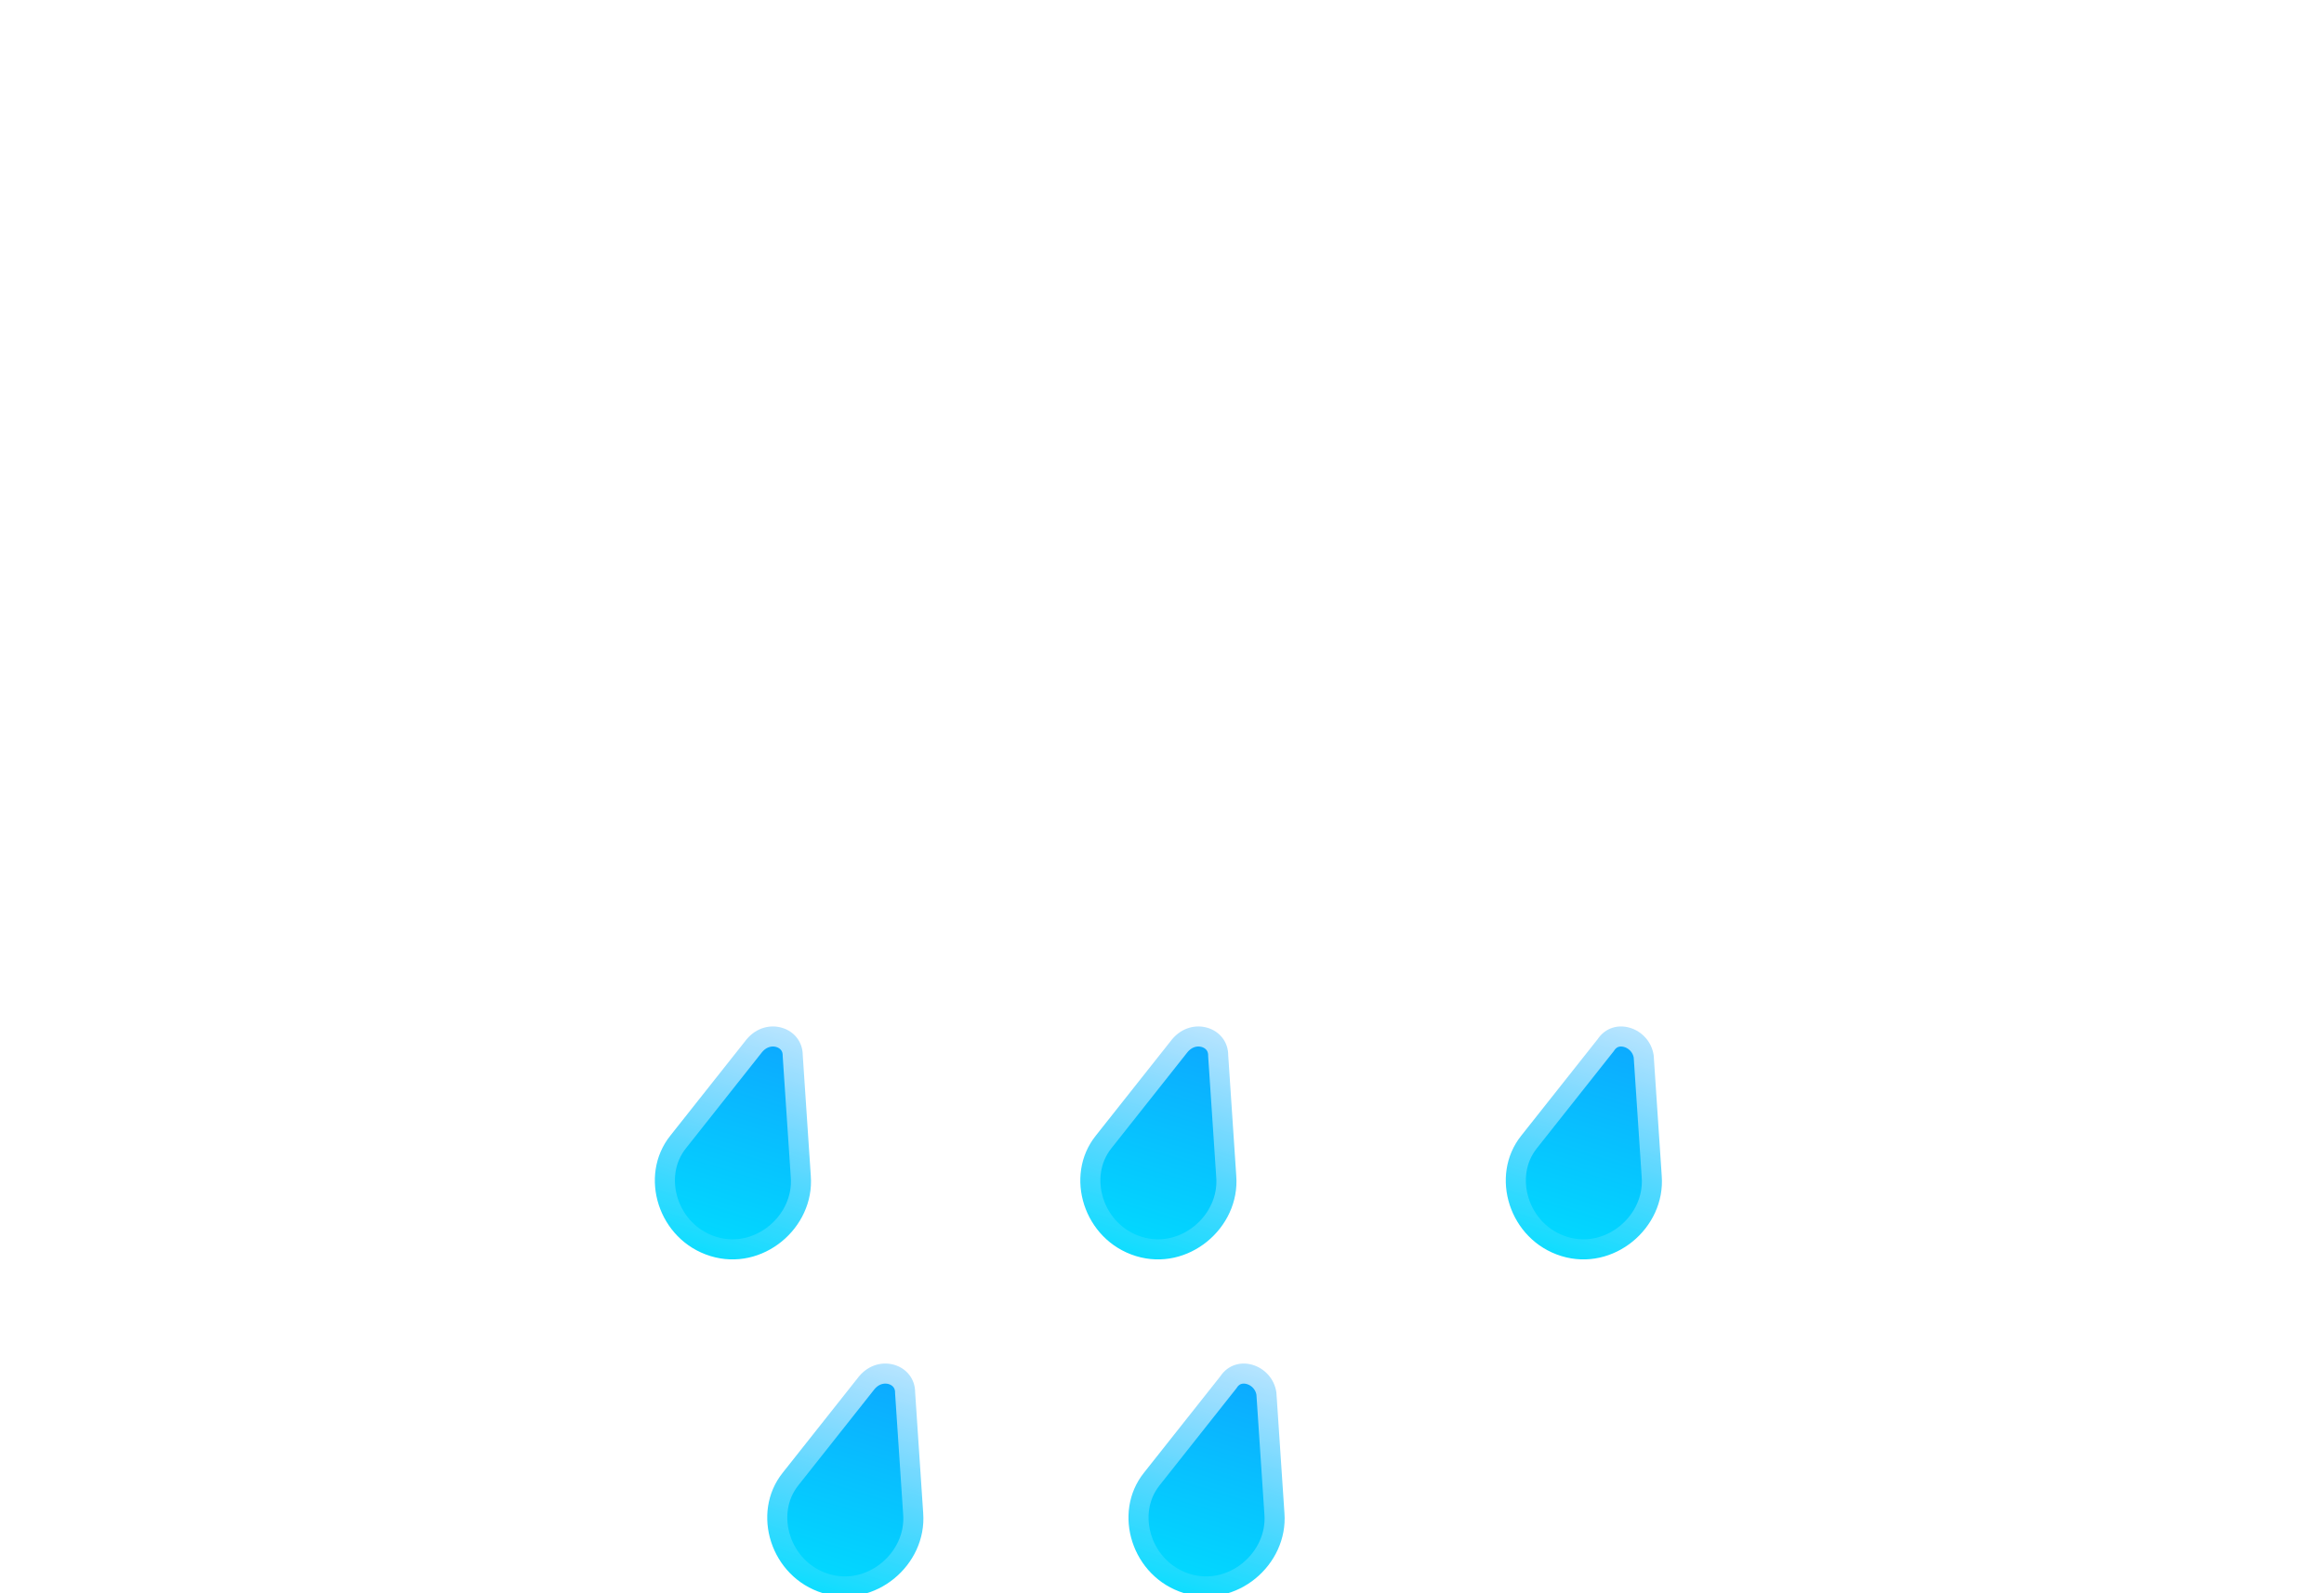 <?xml version="1.0" encoding="utf-8"?>
<!-- Generator: Adobe Illustrator 25.2.0, SVG Export Plug-In . SVG Version: 6.00 Build 0)  -->
<svg version="1.1" id="Layer_1" xmlns="http://www.w3.org/2000/svg" xmlns:xlink="http://www.w3.org/1999/xlink" x="0px" y="0px"
	 viewBox="0 0 57.9 39.7" style="enable-background:new 0 0 57.9 39.7;" xml:space="preserve">
<style type="text/css">
	.st0{fill-rule:evenodd;clip-rule:evenodd;fill:url(#SVGID_1_);}
	.st1{fill-rule:evenodd;clip-rule:evenodd;fill:#FFFFFF;filter:url(#Adobe_OpacityMaskFilter);}
	.st2{mask:url(#path-1-inside-1_523_172_2_);fill:url(#SVGID_2_);}
	.st3{fill-rule:evenodd;clip-rule:evenodd;fill:url(#SVGID_3_);}
	.st4{fill-rule:evenodd;clip-rule:evenodd;fill:#FFFFFF;filter:url(#Adobe_OpacityMaskFilter_1_);}
	.st5{mask:url(#path-3-inside-2_523_172_2_);fill:url(#SVGID_4_);}
	.st6{fill:url(#SVGID_5_);stroke:url(#SVGID_6_);}
	.st7{fill:url(#SVGID_7_);stroke:url(#SVGID_8_);}
	.st8{fill:url(#SVGID_9_);stroke:url(#SVGID_10_);}
	.st9{fill:url(#SVGID_11_);stroke:url(#SVGID_12_);}
	.st10{fill:url(#SVGID_13_);stroke:url(#SVGID_14_);}
</style>
<g>
	<g>
		
			<linearGradient id="SVGID_1_" gradientUnits="userSpaceOnUse" x1="22.884" y1="78.471" x2="22.884" y2="35.254" gradientTransform="matrix(1 0 0 -1 0 70)">
			<stop  offset="0" style="stop-color:#FFFFFF"/>
			<stop  offset="1" style="stop-color:#FFFFFF;stop-opacity:0"/>
		</linearGradient>
		<path shape-rendering="crispEdges" class="st0" d="M36.8,30.6C36.8,30.6,36.8,30.6,36.8,30.6c4.5,0,8-3.5,8-7.9
			c0-4.4-3.5-7.9-7.9-7.9c0,0-0.1,0-0.1,0v0h-2c0.1-0.5,0.1-1.1,0.1-1.7C34.8,6.4,29.4,1,22.7,1C16,1,10.6,6.4,10.6,13.1
			c0,0.6,0,1.3,0.1,1.9c-0.6-0.1-1.2-0.2-1.8-0.2c-4.4,0-7.9,3.5-7.9,7.9c0,4.4,3.5,7.9,7.9,7.9c0,0,0.1,0,0.1,0l0,0L36.8,30.6
			L36.8,30.6z"/>
		<defs>
			<filter id="Adobe_OpacityMaskFilter" filterUnits="userSpaceOnUse" x="0" y="0" width="45.8" height="31.6">
				<feColorMatrix  type="matrix" values="1 0 0 0 0  0 1 0 0 0  0 0 1 0 0  0 0 0 1 0"/>
			</filter>
		</defs>
		<mask maskUnits="userSpaceOnUse" x="0" y="0" width="45.8" height="31.6" id="path-1-inside-1_523_172_2_">
			<path class="st1" d="M36.8,30.6C36.8,30.6,36.8,30.6,36.8,30.6c4.5,0,8-3.5,8-7.9c0-4.4-3.5-7.9-7.9-7.9c0,0-0.1,0-0.1,0v0h-2
				c0.1-0.5,0.1-1.1,0.1-1.7C34.8,6.4,29.4,1,22.7,1C16,1,10.6,6.4,10.6,13.1c0,0.6,0,1.3,0.1,1.9c-0.6-0.1-1.2-0.2-1.8-0.2
				c-4.4,0-7.9,3.5-7.9,7.9c0,4.4,3.5,7.9,7.9,7.9c0,0,0.1,0,0.1,0l0,0L36.8,30.6L36.8,30.6z"/>
		</mask>
		
			<linearGradient id="SVGID_2_" gradientUnits="userSpaceOnUse" x1="22.884" y1="69" x2="22.884" y2="39.392" gradientTransform="matrix(1 0 0 -1 0 70)">
			<stop  offset="0" style="stop-color:#FFFFFF"/>
			<stop  offset="1" style="stop-color:#FFFFFF;stop-opacity:0"/>
		</linearGradient>
		<path class="st2" d="M36.8,30.6l0-1c-0.3,0-0.5,0.1-0.7,0.3c-0.2,0.2-0.3,0.4-0.3,0.7H36.8z M36.8,14.8h-1c0,0.3,0.1,0.5,0.3,0.7
			c0.2,0.2,0.4,0.3,0.7,0.3L36.8,14.8z M36.8,14.8h1c0-0.6-0.4-1-1-1V14.8z M34.7,14.8l-1-0.1c0,0.3,0,0.6,0.2,0.8
			c0.2,0.2,0.5,0.3,0.8,0.3V14.8z M10.7,15l-0.2,1c0.3,0.1,0.7,0,0.9-0.2c0.2-0.2,0.4-0.6,0.3-0.9L10.7,15z M9,30.6l0.8,0.6
			c0.2-0.3,0.3-0.7,0.1-1.1c-0.2-0.3-0.5-0.6-0.9-0.6L9,30.6z M9,30.6L8.2,30C8,30.3,7.9,30.7,8.1,31c0.2,0.3,0.5,0.6,0.9,0.6V30.6z
			 M36.8,30.6v1c0.6,0,1-0.4,1-1H36.8z M36.8,31.6c0,0,0.1,0,0.1,0v-2c0,0-0.1,0-0.1,0L36.8,31.6z M36.9,31.6c4.9,0,8.9-4,8.9-8.9
			h-2c0,3.8-3.1,6.9-6.9,6.9V31.6z M45.8,22.7c0-4.9-4-8.9-8.9-8.9v2c3.8,0,6.9,3.1,6.9,6.9H45.8z M36.9,13.8c0,0-0.1,0-0.1,0l0,2
			c0,0,0.1,0,0.1,0V13.8z M35.8,14.8L35.8,14.8l2,0v0H35.8z M34.7,15.8h2v-2h-2V15.8z M35.7,14.9c0.1-0.6,0.1-1.2,0.1-1.8h-2
			c0,0.5,0,1-0.1,1.5L35.7,14.9z M35.8,13.1C35.8,5.9,30,0,22.7,0v2c6.2,0,11.1,5,11.1,11.1H35.8z M22.7,0C15.4,0,9.6,5.9,9.6,13.1
			h2C11.6,7,16.5,2,22.7,2V0z M9.6,13.1c0,0.7,0.1,1.4,0.2,2l2-0.3c-0.1-0.6-0.1-1.1-0.1-1.7H9.6z M10.9,14c-0.7-0.2-1.3-0.2-2-0.2
			v2c0.5,0,1.1,0.1,1.6,0.2L10.9,14z M8.9,13.8c-4.9,0-8.9,4-8.9,8.9h2c0-3.8,3.1-6.9,6.9-6.9V13.8z M0,22.7c0,4.9,4,8.9,8.9,8.9v-2
			c-3.8,0-6.9-3.1-6.9-6.9H0z M8.9,31.6c0,0,0.1,0,0.1,0l0-2c0,0-0.1,0-0.1,0V31.6z M9.8,31.2L9.8,31.2L8.2,30l0,0L9.8,31.2z
			 M36.8,29.6H9v2h27.8V29.6z M35.8,30.6L35.8,30.6l2,0v0H35.8z"/>
	</g>
	<g>
		
			<linearGradient id="SVGID_3_" gradientUnits="userSpaceOnUse" x1="41.09" y1="68.356" x2="41.09" y2="45.185" gradientTransform="matrix(1 0 0 -1 0 70)">
			<stop  offset="0" style="stop-color:#FFFFFF"/>
			<stop  offset="1" style="stop-color:#FFFFFF;stop-opacity:0"/>
		</linearGradient>
		<path shape-rendering="crispEdges" class="st3" d="M51.1,22.4C51.1,22.4,51.2,22.4,51.1,22.4c3.2,0,5.8-2.6,5.8-5.7
			c0-3.2-2.6-5.7-5.7-5.7c0,0,0,0-0.1,0v0h-1.5c0.1-0.4,0.1-0.8,0.1-1.2C49.7,4.9,45.8,1,41,1s-8.8,3.9-8.8,8.8c0,0.5,0,0.9,0.1,1.3
			C31.9,11,31.4,11,31,11c-3.2,0-5.7,2.6-5.7,5.7c0,3.2,2.6,5.7,5.7,5.7c0,0,0,0,0.1,0l0,0L51.1,22.4L51.1,22.4z"/>
		<defs>
			<filter id="Adobe_OpacityMaskFilter_1_" filterUnits="userSpaceOnUse" x="24.3" y="0" width="33.6" height="23.4">
				<feColorMatrix  type="matrix" values="1 0 0 0 0  0 1 0 0 0  0 0 1 0 0  0 0 0 1 0"/>
			</filter>
		</defs>
		<mask maskUnits="userSpaceOnUse" x="24.3" y="0" width="33.6" height="23.4" id="path-3-inside-2_523_172_2_">
			<path class="st4" d="M51.1,22.4C51.1,22.4,51.2,22.4,51.1,22.4c3.2,0,5.8-2.6,5.8-5.7c0-3.2-2.6-5.7-5.7-5.7c0,0,0,0-0.1,0v0
				h-1.5c0.1-0.4,0.1-0.8,0.1-1.2C49.7,4.9,45.8,1,41,1s-8.8,3.9-8.8,8.8c0,0.5,0,0.9,0.1,1.3C31.9,11,31.4,11,31,11
				c-3.2,0-5.7,2.6-5.7,5.7c0,3.2,2.6,5.7,5.7,5.7c0,0,0,0,0.1,0l0,0L51.1,22.4L51.1,22.4z"/>
		</mask>
		
			<linearGradient id="SVGID_4_" gradientUnits="userSpaceOnUse" x1="41.09" y1="69" x2="41.09" y2="47.603" gradientTransform="matrix(1 0 0 -1 0 70)">
			<stop  offset="0" style="stop-color:#FFFFFF"/>
			<stop  offset="1" style="stop-color:#FFFFFF;stop-opacity:0"/>
		</linearGradient>
		<path class="st5" d="M51.1,22.4l0-1c-0.3,0-0.5,0.1-0.7,0.3c-0.2,0.2-0.3,0.4-0.3,0.7H51.1z M51.1,11h-1c0,0.3,0.1,0.5,0.3,0.7
			c0.2,0.2,0.4,0.3,0.7,0.3L51.1,11z M51.1,11h1c0-0.6-0.4-1-1-1V11z M49.6,11l-1-0.1c0,0.3,0,0.6,0.2,0.8c0.2,0.2,0.5,0.3,0.8,0.3
			V11z M32.3,11.1l-0.2,1c0.3,0.1,0.7,0,0.9-0.2c0.2-0.2,0.4-0.6,0.3-0.9L32.3,11.1z M31.1,22.4l0.8,0.6c0.2-0.3,0.3-0.7,0.1-1.1
			c-0.2-0.3-0.5-0.6-0.9-0.6L31.1,22.4z M31.1,22.4l-0.8-0.6c-0.2,0.3-0.3,0.7-0.1,1.1c0.2,0.3,0.5,0.6,0.9,0.6V22.4z M51.1,22.4v1
			c0.6,0,1-0.4,1-1H51.1z M51.1,23.4C51.1,23.4,51.2,23.4,51.1,23.4l0.1-2c0,0,0,0-0.1,0L51.1,23.4z M51.2,23.4c3.7,0,6.7-3,6.7-6.7
			h-2c0,2.6-2.1,4.7-4.7,4.7V23.4z M57.9,16.7c0-3.7-3-6.7-6.7-6.7v2c2.6,0,4.7,2.1,4.7,4.7H57.9z M51.2,10C51.2,10,51.1,10,51.2,10
			l-0.1,2c0,0,0,0,0.1,0V10z M50.1,11L50.1,11l2,0v0H50.1z M49.6,12h1.5v-2h-1.5V12z M50.6,11.1c0.1-0.4,0.1-0.9,0.1-1.3h-2
			c0,0.4,0,0.7-0.1,1.1L50.6,11.1z M50.7,9.8C50.7,4.4,46.4,0,41,0v2c4.3,0,7.8,3.5,7.8,7.8H50.7z M41,0c-5.4,0-9.8,4.4-9.8,9.8h2
			C33.2,5.5,36.7,2,41,2V0z M31.2,9.8c0,0.5,0,1,0.1,1.5l2-0.3c-0.1-0.4-0.1-0.8-0.1-1.2H31.2z M32.5,10.1C32,10,31.5,10,31,10v2
			c0.4,0,0.7,0,1.1,0.1L32.5,10.1z M31,10c-3.7,0-6.7,3-6.7,6.7h2c0-2.6,2.1-4.7,4.7-4.7V10z M24.3,16.7c0,3.7,3,6.7,6.7,6.7v-2
			c-2.6,0-4.7-2.1-4.7-4.7H24.3z M31,23.4C31,23.4,31,23.4,31,23.4l0.1-2c0,0,0,0-0.1,0V23.4z M31.8,23L31.8,23l-1.6-1.2l0,0
			L31.8,23z M51.1,21.4H31.1v2h20.1V21.4z M50.1,22.4L50.1,22.4l2,0v0H50.1z"/>
	</g>
	<g>
		
			<linearGradient id="SVGID_5_" gradientUnits="userSpaceOnUse" x1="20.292" y1="47.008" x2="17.617" y2="38.214" gradientTransform="matrix(1 0 0 -1 0 70)">
			<stop  offset="0" style="stop-color:#138EFF"/>
			<stop  offset="1" style="stop-color:#00E0FF"/>
		</linearGradient>
		
			<linearGradient id="SVGID_6_" gradientUnits="userSpaceOnUse" x1="20.292" y1="47.008" x2="17.617" y2="38.214" gradientTransform="matrix(1 0 0 -1 0 70)">
			<stop  offset="0" style="stop-color:#FFFFFF"/>
			<stop  offset="1" style="stop-color:#FFFFFF;stop-opacity:0"/>
		</linearGradient>
		<path class="st6" d="M20,26.3l0.2,3c0.1,1.3-1.2,2.4-2.5,2c-1.3-0.4-1.8-2-1-3l1.9-2.4C19.1,25.3,20,25.6,20,26.3z"/>
		
			<linearGradient id="SVGID_7_" gradientUnits="userSpaceOnUse" x1="30.868" y1="47.008" x2="28.193" y2="38.214" gradientTransform="matrix(1 0 0 -1 0 70)">
			<stop  offset="0" style="stop-color:#138EFF"/>
			<stop  offset="1" style="stop-color:#00E0FF"/>
		</linearGradient>
		
			<linearGradient id="SVGID_8_" gradientUnits="userSpaceOnUse" x1="30.868" y1="47.008" x2="28.193" y2="38.214" gradientTransform="matrix(1 0 0 -1 0 70)">
			<stop  offset="0" style="stop-color:#FFFFFF"/>
			<stop  offset="1" style="stop-color:#FFFFFF;stop-opacity:0"/>
		</linearGradient>
		<path class="st7" d="M30.6,26.3l0.2,3c0.1,1.3-1.2,2.4-2.5,2c-1.3-0.4-1.8-2-1-3l1.9-2.4C29.7,25.3,30.6,25.6,30.6,26.3z"/>
		
			<linearGradient id="SVGID_9_" gradientUnits="userSpaceOnUse" x1="41.443" y1="47.008" x2="38.768" y2="38.214" gradientTransform="matrix(1 0 0 -1 0 70)">
			<stop  offset="0" style="stop-color:#138EFF"/>
			<stop  offset="1" style="stop-color:#00E0FF"/>
		</linearGradient>
		
			<linearGradient id="SVGID_10_" gradientUnits="userSpaceOnUse" x1="41.443" y1="47.008" x2="38.768" y2="38.214" gradientTransform="matrix(1 0 0 -1 0 70)">
			<stop  offset="0" style="stop-color:#FFFFFF"/>
			<stop  offset="1" style="stop-color:#FFFFFF;stop-opacity:0"/>
		</linearGradient>
		<path class="st8" d="M41.2,26.3l0.2,3c0.1,1.3-1.2,2.4-2.5,2c-1.3-0.4-1.8-2-1-3l1.9-2.4C40.2,25.3,41.1,25.6,41.2,26.3z"/>
	</g>
	<g>
		
			<linearGradient id="SVGID_11_" gradientUnits="userSpaceOnUse" x1="23.083" y1="38.637" x2="20.408" y2="29.843" gradientTransform="matrix(1 0 0 -1 0 70)">
			<stop  offset="0" style="stop-color:#138EFF"/>
			<stop  offset="1" style="stop-color:#00E0FF"/>
		</linearGradient>
		
			<linearGradient id="SVGID_12_" gradientUnits="userSpaceOnUse" x1="23.083" y1="38.637" x2="20.408" y2="29.843" gradientTransform="matrix(1 0 0 -1 0 70)">
			<stop  offset="0" style="stop-color:#FFFFFF"/>
			<stop  offset="1" style="stop-color:#FFFFFF;stop-opacity:0"/>
		</linearGradient>
		<path class="st9" d="M22.8,34.7l0.2,3c0.1,1.3-1.2,2.4-2.5,2c-1.3-0.4-1.8-2-1-3l1.9-2.4C21.9,33.7,22.8,34,22.8,34.7z"/>
		
			<linearGradient id="SVGID_13_" gradientUnits="userSpaceOnUse" x1="32.018" y1="38.637" x2="29.343" y2="29.843" gradientTransform="matrix(1 0 0 -1 0 70)">
			<stop  offset="0" style="stop-color:#138EFF"/>
			<stop  offset="1" style="stop-color:#00E0FF"/>
		</linearGradient>
		
			<linearGradient id="SVGID_14_" gradientUnits="userSpaceOnUse" x1="32.018" y1="38.637" x2="29.343" y2="29.843" gradientTransform="matrix(1 0 0 -1 0 70)">
			<stop  offset="0" style="stop-color:#FFFFFF"/>
			<stop  offset="1" style="stop-color:#FFFFFF;stop-opacity:0"/>
		</linearGradient>
		<path class="st10" d="M31.8,34.7l0.2,3c0.1,1.3-1.2,2.4-2.5,2c-1.3-0.4-1.8-2-1-3l1.9-2.4C30.8,33.7,31.7,34,31.8,34.7z"/>
	</g>
</g>
</svg>
